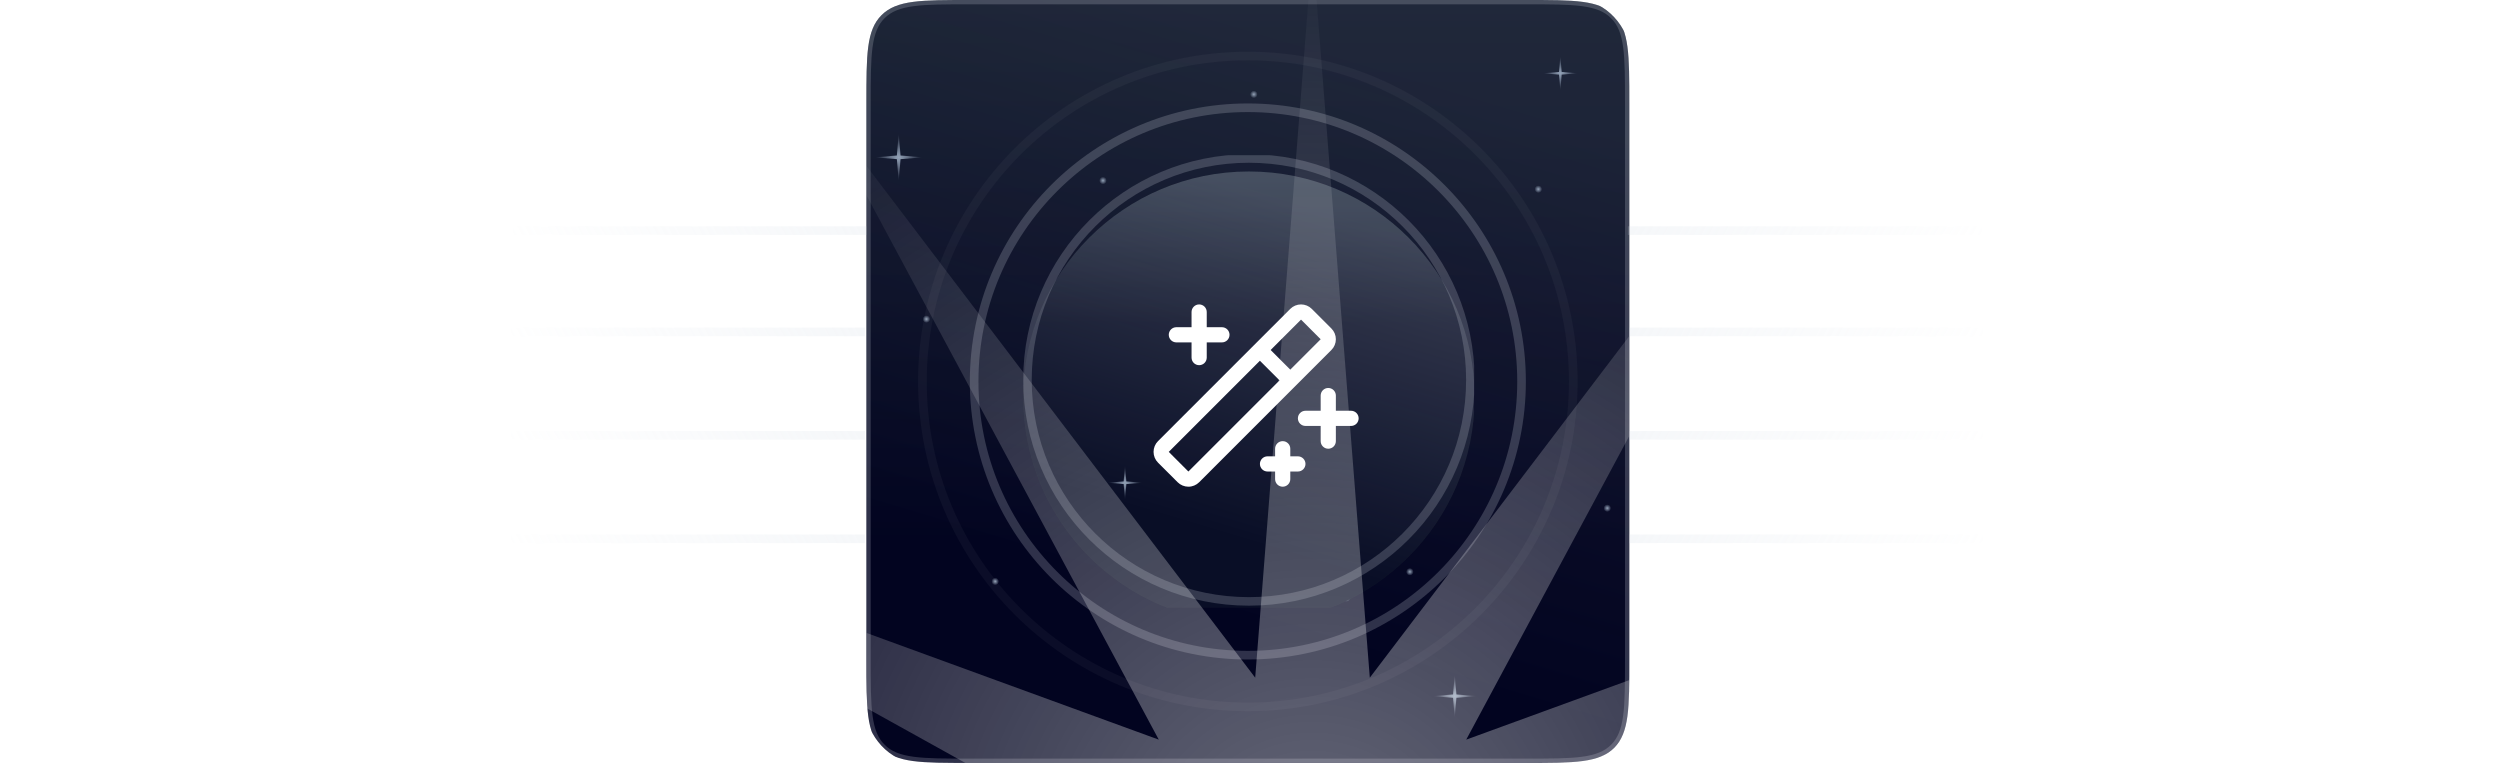 <svg xmlns="http://www.w3.org/2000/svg" fill="none" viewBox="0 0 580 177"><g clip-path="url(#a)"><path fill="url(#b)" d="M201 24c0-11.314 0-16.971 3.515-20.485C208.029 0 213.686 0 225 0h129c11.314 0 16.971 0 20.485 3.515C378 7.029 378 12.686 378 24v129c0 11.314 0 16.971-3.515 20.485C370.971 177 365.314 177 354 177H225c-11.314 0-16.971 0-20.485-3.515C201 169.971 201 164.314 201 153V24Z"/><path fill="url(#c)" fill-opacity=".08" d="M201 24c0-11.314 0-16.971 3.515-20.485C208.029 0 213.686 0 225 0h129c11.314 0 16.971 0 20.485 3.515C378 7.029 378 12.686 378 24v129c0 11.314 0 16.971-3.515 20.485C370.971 177 365.314 177 354 177H225c-11.314 0-16.971 0-20.485-3.515C201 169.971 201 164.314 201 153V24Z"/><path stroke="#E2E8F0" stroke-opacity=".2" d="M201.5 24c0-5.671.001-9.874.435-13.101.432-3.212 1.284-5.382 2.933-7.031 1.649-1.649 3.819-2.502 7.031-2.933C215.126.501 219.329.5 225 .5h129c5.671 0 9.874.001 13.101.435 3.212.432 5.382 1.284 7.031 2.933l.353-.354-.353.354c1.649 1.649 2.501 3.819 2.933 7.031.434 3.227.435 7.43.435 13.101v129c0 5.671-.001 9.874-.435 13.101-.432 3.212-1.284 5.382-2.933 7.031-1.649 1.649-3.819 2.501-7.031 2.933-3.227.434-7.43.435-13.101.435H225c-5.671 0-9.874-.001-13.101-.435-3.212-.432-5.382-1.284-7.031-2.933l-.353.353.353-.353c-1.649-1.649-2.501-3.819-2.933-7.031-.434-3.227-.435-7.43-.435-13.101V24Z"/><circle cx="214.929" cy="74.027" r=".89" fill="url(#d)"/><circle cx="271.89" cy="113.89" r=".89" fill="url(#e)"/><circle cx="327.085" cy="132.655" r=".89" fill="url(#f)"/><circle cx="312.38" cy="138.733" r=".89" fill="url(#g)"/><circle cx="372.89" cy="117.89" r=".89" fill="url(#h)"/><circle cx="255.89" cy="41.89" r=".89" fill="url(#i)"/><circle cx="230.89" cy="134.89" r=".89" fill="url(#j)"/><circle cx="290.89" cy="21.89" r=".89" fill="url(#k)"/><circle cx="356.89" cy="43.89" r=".89" fill="url(#l)"/><path fill="url(#m)" d="m208.5 31 .428 5.072L214 36.5l-5.072.428L208.5 42l-.428-5.072L203 36.5l5.072-.428L208.5 31Z"/><path fill="url(#n)" d="m362 13 .311 3.689L366 17l-3.689.311L362 21l-.311-3.689L358 17l3.689-.311L362 13Z"/><path fill="url(#o)" d="m337.5 156.5.389 4.611 4.611.389-4.611.389-.389 4.611-.389-4.611-4.611-.389 4.611-.389.389-4.611Z"/><g clip-path="url(#p)"><g filter="url(#q)"><path fill="#0F172A" d="M237.381 88.148c0-28.922 23.445-52.367 52.367-52.367 28.921 0 52.367 23.445 52.367 52.367 0 28.921-23.446 52.367-52.367 52.367-28.922 0-52.367-23.446-52.367-52.367Z"/><path fill="url(#r)" d="M237.381 88.148c0-28.922 23.445-52.367 52.367-52.367 28.921 0 52.367 23.445 52.367 52.367 0 28.921-23.446 52.367-52.367 52.367-28.922 0-52.367-23.446-52.367-52.367Z"/><path fill="#0F172A" fill-opacity=".2" d="M237.381 88.148c0-28.922 23.445-52.367 52.367-52.367 28.921 0 52.367 23.445 52.367 52.367 0 28.921-23.446 52.367-52.367 52.367-28.922 0-52.367-23.446-52.367-52.367Z"/><path fill="url(#s)" fill-opacity=".21" d="M237.381 88.148c0-28.922 23.445-52.367 52.367-52.367 28.921 0 52.367 23.445 52.367 52.367 0 28.921-23.446 52.367-52.367 52.367-28.922 0-52.367-23.446-52.367-52.367Z"/></g><path stroke="#E2E8F0" stroke-opacity=".2" stroke-width="1.976" d="M238.369 88.148c0-28.376 23.003-51.379 51.379-51.379 28.376 0 51.379 23.003 51.379 51.379 0 28.376-23.003 51.379-51.379 51.379-28.376 0-51.379-23.003-51.379-51.379Z"/><g filter="url(#t)"><path fill="#fff" d="M271.153 73.674c0-.467.186-.916.516-1.246.331-.331.779-.516 1.246-.516h3.524v-3.524c0-.467.186-.915.517-1.246.33-.331.778-.516 1.246-.516.467 0 .915.186 1.246.516.33.331.516.779.516 1.246v3.524h3.524c.467 0 .916.186 1.246.516.33.33.516.779.516 1.246 0 .467-.186.915-.516 1.246s-.779.516-1.246.516h-3.524V78.96c0 .467-.186.916-.516 1.246-.331.33-.779.516-1.246.516-.468 0-.916-.186-1.246-.516-.331-.331-.517-.779-.517-1.246v-3.524h-3.524c-.467 0-.915-.186-1.246-.516-.33-.331-.516-.779-.516-1.246Zm29.957 28.194h-1.763v-1.762c0-.468-.185-.916-.516-1.246-.33-.33-.778-.516-1.246-.516-.467 0-.915.186-1.246.516-.33.331-.516.779-.516 1.246v1.762h-1.762c-.467 0-.916.186-1.246.516-.331.331-.516.779-.516 1.246 0 .468.185.916.516 1.246.33.331.779.516 1.246.516h1.762v1.762c0 .468.186.916.516 1.247.331.33.779.516 1.246.516.468 0 .916-.186 1.246-.516.331-.331.516-.779.516-1.247v-1.762h1.763c.467 0 .915-.185 1.246-.516.33-.33.516-.778.516-1.246 0-.467-.186-.915-.516-1.246-.331-.33-.779-.516-1.246-.516Zm12.335-10.573h-3.525v-3.524c0-.467-.185-.916-.516-1.246-.33-.331-.779-.516-1.246-.516-.467 0-.915.186-1.246.516-.33.33-.516.779-.516 1.246v3.524h-3.524c-.468 0-.916.186-1.246.516-.331.331-.516.779-.516 1.246 0 .467.185.915.516 1.246.33.331.778.516 1.246.516h3.524v3.524c0 .467.186.916.516 1.246.331.331.779.516 1.246.516.467 0 .916-.186 1.246-.516.331-.33.516-.779.516-1.246v-3.524h3.525c.467 0 .915-.186 1.246-.516.33-.331.516-.779.516-1.246 0-.467-.186-.916-.516-1.246-.331-.33-.779-.516-1.246-.516Zm-4.558-14.097-30.685 30.686c-.661.66-1.557 1.031-2.492 1.031-.934 0-1.83-.371-2.491-1.031l-4.56-4.556c-.327-.327-.587-.715-.764-1.143-.177-.428-.268-.886-.268-1.349 0-.463.091-.921.268-1.349.177-.428.437-.816.764-1.143l30.688-30.686c.328-.327.716-.587 1.144-.764.427-.177.886-.268 1.349-.268.463 0 .921.091 1.349.268.427.177.816.437 1.143.764l4.555 4.555c.328.327.587.716.764 1.143.178.428.269.886.269 1.349 0 .463-.091.921-.269 1.349-.177.428-.436.816-.764 1.143Zm-12.033 7.049-4.555-4.557-21.146 21.146 4.555 4.557 21.146-21.145Zm9.542-9.54-4.557-4.557-7.049 7.049 4.557 4.557 7.049-7.049Z"/></g><path fill="url(#u)" d="m261 108 .311 3.689L265 112l-3.689.311L261 116l-.311-3.689L257 112l3.689-.311L261 108Z"/></g><path stroke="#E2E8F0" stroke-opacity=".2" stroke-width="2" d="M226 88.5c0-35.07 28.43-63.5 63.5-63.5S353 53.43 353 88.5c0 35.07-28.43 63.5-63.5 63.5S226 123.57 226 88.5Z"/><path stroke="#E2E8F0" stroke-opacity=".04" stroke-width="2" d="M214 88.5c0-41.697 33.802-75.5 75.5-75.5S365 46.803 365 88.5c0 41.698-33.802 75.5-75.5 75.5S214 130.198 214 88.5Z"/><g filter="url(#v)" opacity=".4"><path fill="url(#w)" d="m304.5-12 13.295 169.222L420.467 22.051 340.164 171.597l159.452-58.204-148.406 82.391 165.607 37.243-169.391-10.924 119.182 120.865-136.595-100.769 34.919 166.112L304.5 249.69l-60.432 158.621 34.919-166.112-136.595 100.769 119.182-120.865-169.391 10.924L257.79 195.784l-148.406-82.391 159.452 58.204-80.303-149.546L291.205 157.222 304.5-12Z"/></g></g><path stroke="url(#x)" stroke-width="2" d="M201 53.5h-82" opacity=".2"/><path stroke="url(#y)" stroke-width="2" d="M200.672 77h-82" opacity=".2"/><path stroke="url(#z)" stroke-width="2" d="M200.672 101h-82" opacity=".2"/><path stroke="url(#A)" stroke-width="2" d="M200.672 125h-82" opacity=".2"/><path stroke="url(#B)" stroke-width="2" d="M377.672 53.5h82" opacity=".2"/><path stroke="url(#C)" stroke-width="2" d="M378 77h82" opacity=".2"/><path stroke="url(#D)" stroke-width="2" d="M378 101h82" opacity=".2"/><path stroke="url(#E)" stroke-width="2" d="M378 125h82" opacity=".2"/><defs><radialGradient id="d" cx="0" cy="0" r="1" gradientTransform="matrix(0 .89 -.89 0 214.929 74.027)" gradientUnits="userSpaceOnUse"><stop stop-color="#94A3B8"/><stop offset="1" stop-color="#94A3B8" stop-opacity="0"/></radialGradient><radialGradient id="e" cx="0" cy="0" r="1" gradientTransform="rotate(90 79 192.89) scale(.89)" gradientUnits="userSpaceOnUse"><stop stop-color="#94A3B8"/><stop offset="1" stop-color="#94A3B8" stop-opacity="0"/></radialGradient><radialGradient id="f" cx="0" cy="0" r="1" gradientTransform="rotate(90 97.215 229.87) scale(.89)" gradientUnits="userSpaceOnUse"><stop stop-color="#94A3B8"/><stop offset="1" stop-color="#94A3B8" stop-opacity="0"/></radialGradient><radialGradient id="g" cx="0" cy="0" r="1" gradientTransform="matrix(0 .89 -.89 0 312.38 138.733)" gradientUnits="userSpaceOnUse"><stop stop-color="#94A3B8"/><stop offset="1" stop-color="#94A3B8" stop-opacity="0"/></radialGradient><radialGradient id="h" cx="0" cy="0" r="1" gradientTransform="rotate(90 127.5 245.39) scale(.89)" gradientUnits="userSpaceOnUse"><stop stop-color="#94A3B8"/><stop offset="1" stop-color="#94A3B8" stop-opacity="0"/></radialGradient><radialGradient id="i" cx="0" cy="0" r="1" gradientTransform="rotate(90 107 148.89) scale(.89)" gradientUnits="userSpaceOnUse"><stop stop-color="#94A3B8"/><stop offset="1" stop-color="#94A3B8" stop-opacity="0"/></radialGradient><radialGradient id="j" cx="0" cy="0" r="1" gradientTransform="rotate(90 48 182.89) scale(.89)" gradientUnits="userSpaceOnUse"><stop stop-color="#94A3B8"/><stop offset="1" stop-color="#94A3B8" stop-opacity="0"/></radialGradient><radialGradient id="k" cx="0" cy="0" r="1" gradientTransform="matrix(0 .89 -.89 0 290.89 21.89)" gradientUnits="userSpaceOnUse"><stop stop-color="#94A3B8"/><stop offset="1" stop-color="#94A3B8" stop-opacity="0"/></radialGradient><radialGradient id="l" cx="0" cy="0" r="1" gradientTransform="matrix(0 .89 -.89 0 356.89 43.89)" gradientUnits="userSpaceOnUse"><stop stop-color="#94A3B8"/><stop offset="1" stop-color="#94A3B8" stop-opacity="0"/></radialGradient><radialGradient id="m" cx="0" cy="0" r="1" gradientTransform="rotate(90 86 122.5) scale(5.5)" gradientUnits="userSpaceOnUse"><stop stop-color="#94A3B8"/><stop offset="1" stop-color="#94A3B8" stop-opacity="0"/></radialGradient><radialGradient id="n" cx="0" cy="0" r="1" gradientTransform="matrix(0 4 -4 0 362 17)" gradientUnits="userSpaceOnUse"><stop stop-color="#94A3B8"/><stop offset="1" stop-color="#94A3B8" stop-opacity="0"/></radialGradient><radialGradient id="o" cx="0" cy="0" r="1" gradientTransform="rotate(90 88 249.5) scale(5)" gradientUnits="userSpaceOnUse"><stop stop-color="#94A3B8"/><stop offset="1" stop-color="#94A3B8" stop-opacity="0"/></radialGradient><radialGradient id="u" cx="0" cy="0" r="1" gradientTransform="matrix(0 4 -4 0 261 112)" gradientUnits="userSpaceOnUse"><stop stop-color="#94A3B8"/><stop offset="1" stop-color="#94A3B8" stop-opacity="0"/></radialGradient><radialGradient id="w" cx="0" cy="0" r="1" gradientTransform="rotate(90 51 253.5) scale(214.5)" gradientUnits="userSpaceOnUse"><stop stop-color="#fff"/><stop offset="1" stop-color="#fff" stop-opacity="0"/></radialGradient><linearGradient id="b" x1="289.5" x2="289.5" y1="0" y2="177" gradientUnits="userSpaceOnUse"><stop stop-color="#0F172A"/><stop offset=".72" stop-color="#020420"/></linearGradient><linearGradient id="c" x1="267.151" x2="228.909" y1="0" y2="127.411" gradientUnits="userSpaceOnUse"><stop stop-color="#E2E8F0"/><stop offset="1" stop-color="#E2E8F0" stop-opacity="0"/></linearGradient><linearGradient id="r" x1="289.748" x2="289.748" y1="35.781" y2="71.31" gradientUnits="userSpaceOnUse"><stop stop-color="#334155" stop-opacity=".5"/><stop offset="1" stop-color="#020420" stop-opacity=".5"/></linearGradient><linearGradient id="s" x1="276.524" x2="253.895" y1="35.781" y2="111.172" gradientUnits="userSpaceOnUse"><stop stop-color="#E2E8F0"/><stop offset="1" stop-color="#E2E8F0" stop-opacity="0"/></linearGradient><linearGradient id="x" x1="204.968" x2="136.481" y1="53" y2="90.511" gradientUnits="userSpaceOnUse"><stop stop-color="#CBD5E1"/><stop offset="1" stop-color="#CBD5E1" stop-opacity="0"/></linearGradient><linearGradient id="y" x1="204.639" x2="136.153" y1="76.5" y2="114.011" gradientUnits="userSpaceOnUse"><stop stop-color="#CBD5E1"/><stop offset="1" stop-color="#CBD5E1" stop-opacity="0"/></linearGradient><linearGradient id="z" x1="204.639" x2="136.153" y1="100.5" y2="138.011" gradientUnits="userSpaceOnUse"><stop stop-color="#CBD5E1"/><stop offset="1" stop-color="#CBD5E1" stop-opacity="0"/></linearGradient><linearGradient id="A" x1="204.639" x2="136.153" y1="124.5" y2="162.011" gradientUnits="userSpaceOnUse"><stop stop-color="#CBD5E1"/><stop offset="1" stop-color="#CBD5E1" stop-opacity="0"/></linearGradient><linearGradient id="B" x1="373.704" x2="442.19" y1="53" y2="90.511" gradientUnits="userSpaceOnUse"><stop stop-color="#CBD5E1"/><stop offset="1" stop-color="#CBD5E1" stop-opacity="0"/></linearGradient><linearGradient id="C" x1="374.032" x2="442.519" y1="76.5" y2="114.011" gradientUnits="userSpaceOnUse"><stop stop-color="#CBD5E1"/><stop offset="1" stop-color="#CBD5E1" stop-opacity="0"/></linearGradient><linearGradient id="D" x1="374.032" x2="442.519" y1="100.5" y2="138.011" gradientUnits="userSpaceOnUse"><stop stop-color="#CBD5E1"/><stop offset="1" stop-color="#CBD5E1" stop-opacity="0"/></linearGradient><linearGradient id="E" x1="374.032" x2="442.519" y1="124.5" y2="162.011" gradientUnits="userSpaceOnUse"><stop stop-color="#CBD5E1"/><stop offset="1" stop-color="#CBD5E1" stop-opacity="0"/></linearGradient><filter id="q" width="104.734" height="108.734" x="237.381" y="35.781" color-interpolation-filters="sRGB" filterUnits="userSpaceOnUse"><feFlood flood-opacity="0" result="BackgroundImageFix"/><feBlend in="SourceGraphic" in2="BackgroundImageFix" result="shape"/><feColorMatrix in="SourceAlpha" result="hardAlpha" values="0 0 0 0 0 0 0 0 0 0 0 0 0 0 0 0 0 0 127 0"/><feMorphology in="SourceAlpha" operator="dilate" radius="3" result="effect1_innerShadow_941_173374"/><feOffset/><feGaussianBlur stdDeviation="5.5"/><feComposite in2="hardAlpha" k2="-1" k3="1" operator="arithmetic"/><feColorMatrix values="0 0 0 0 0.006 0 0 0 0 0.013 0 0 0 0 0.103 0 0 0 1 0"/><feBlend in2="shape" result="effect1_innerShadow_941_173374"/><feColorMatrix in="SourceAlpha" result="hardAlpha" values="0 0 0 0 0 0 0 0 0 0 0 0 0 0 0 0 0 0 127 0"/><feOffset dy="4"/><feGaussianBlur stdDeviation="2"/><feComposite in2="hardAlpha" k2="-1" k3="1" operator="arithmetic"/><feColorMatrix values="0 0 0 0 0.006 0 0 0 0 0.013 0 0 0 0 0.103 0 0 0 0.32 0"/><feBlend in2="effect1_innerShadow_941_173374" result="effect2_innerShadow_941_173374"/></filter><filter id="t" width="47.58" height="46.292" x="267.627" y="66.625" color-interpolation-filters="sRGB" filterUnits="userSpaceOnUse"><feFlood flood-opacity="0" result="BackgroundImageFix"/><feBlend in="SourceGraphic" in2="BackgroundImageFix" result="shape"/><feColorMatrix in="SourceAlpha" result="hardAlpha" values="0 0 0 0 0 0 0 0 0 0 0 0 0 0 0 0 0 0 127 0"/><feMorphology in="SourceAlpha" operator="dilate" radius="3" result="effect1_innerShadow_941_173374"/><feOffset/><feGaussianBlur stdDeviation="4.05"/><feComposite in2="hardAlpha" k2="-1" k3="1" operator="arithmetic"/><feColorMatrix values="0 0 0 0 0.006 0 0 0 0 0.013 0 0 0 0 0.103 0 0 0 0.72 0"/><feBlend in2="shape" result="effect1_innerShadow_941_173374"/><feColorMatrix in="SourceAlpha" result="hardAlpha" values="0 0 0 0 0 0 0 0 0 0 0 0 0 0 0 0 0 0 127 0"/><feOffset dy="4"/><feGaussianBlur stdDeviation="2"/><feComposite in2="hardAlpha" k2="-1" k3="1" operator="arithmetic"/><feColorMatrix values="0 0 0 0 0.006 0 0 0 0 0.013 0 0 0 0 0.103 0 0 0 0.15 0"/><feBlend in2="effect1_innerShadow_941_173374" result="effect2_innerShadow_941_173374"/></filter><filter id="v" width="486.633" height="482.311" x="61.184" y="-43" color-interpolation-filters="sRGB" filterUnits="userSpaceOnUse"><feFlood flood-opacity="0" result="BackgroundImageFix"/><feBlend in="SourceGraphic" in2="BackgroundImageFix" result="shape"/><feGaussianBlur result="effect1_foregroundBlur_941_173374" stdDeviation="15.5"/></filter><clipPath id="a"><rect width="177" height="177" x="201" fill="#fff" rx="12"/></clipPath><clipPath id="p"><path fill="#fff" d="M237 36h105v105H237z"/></clipPath></defs></svg>
